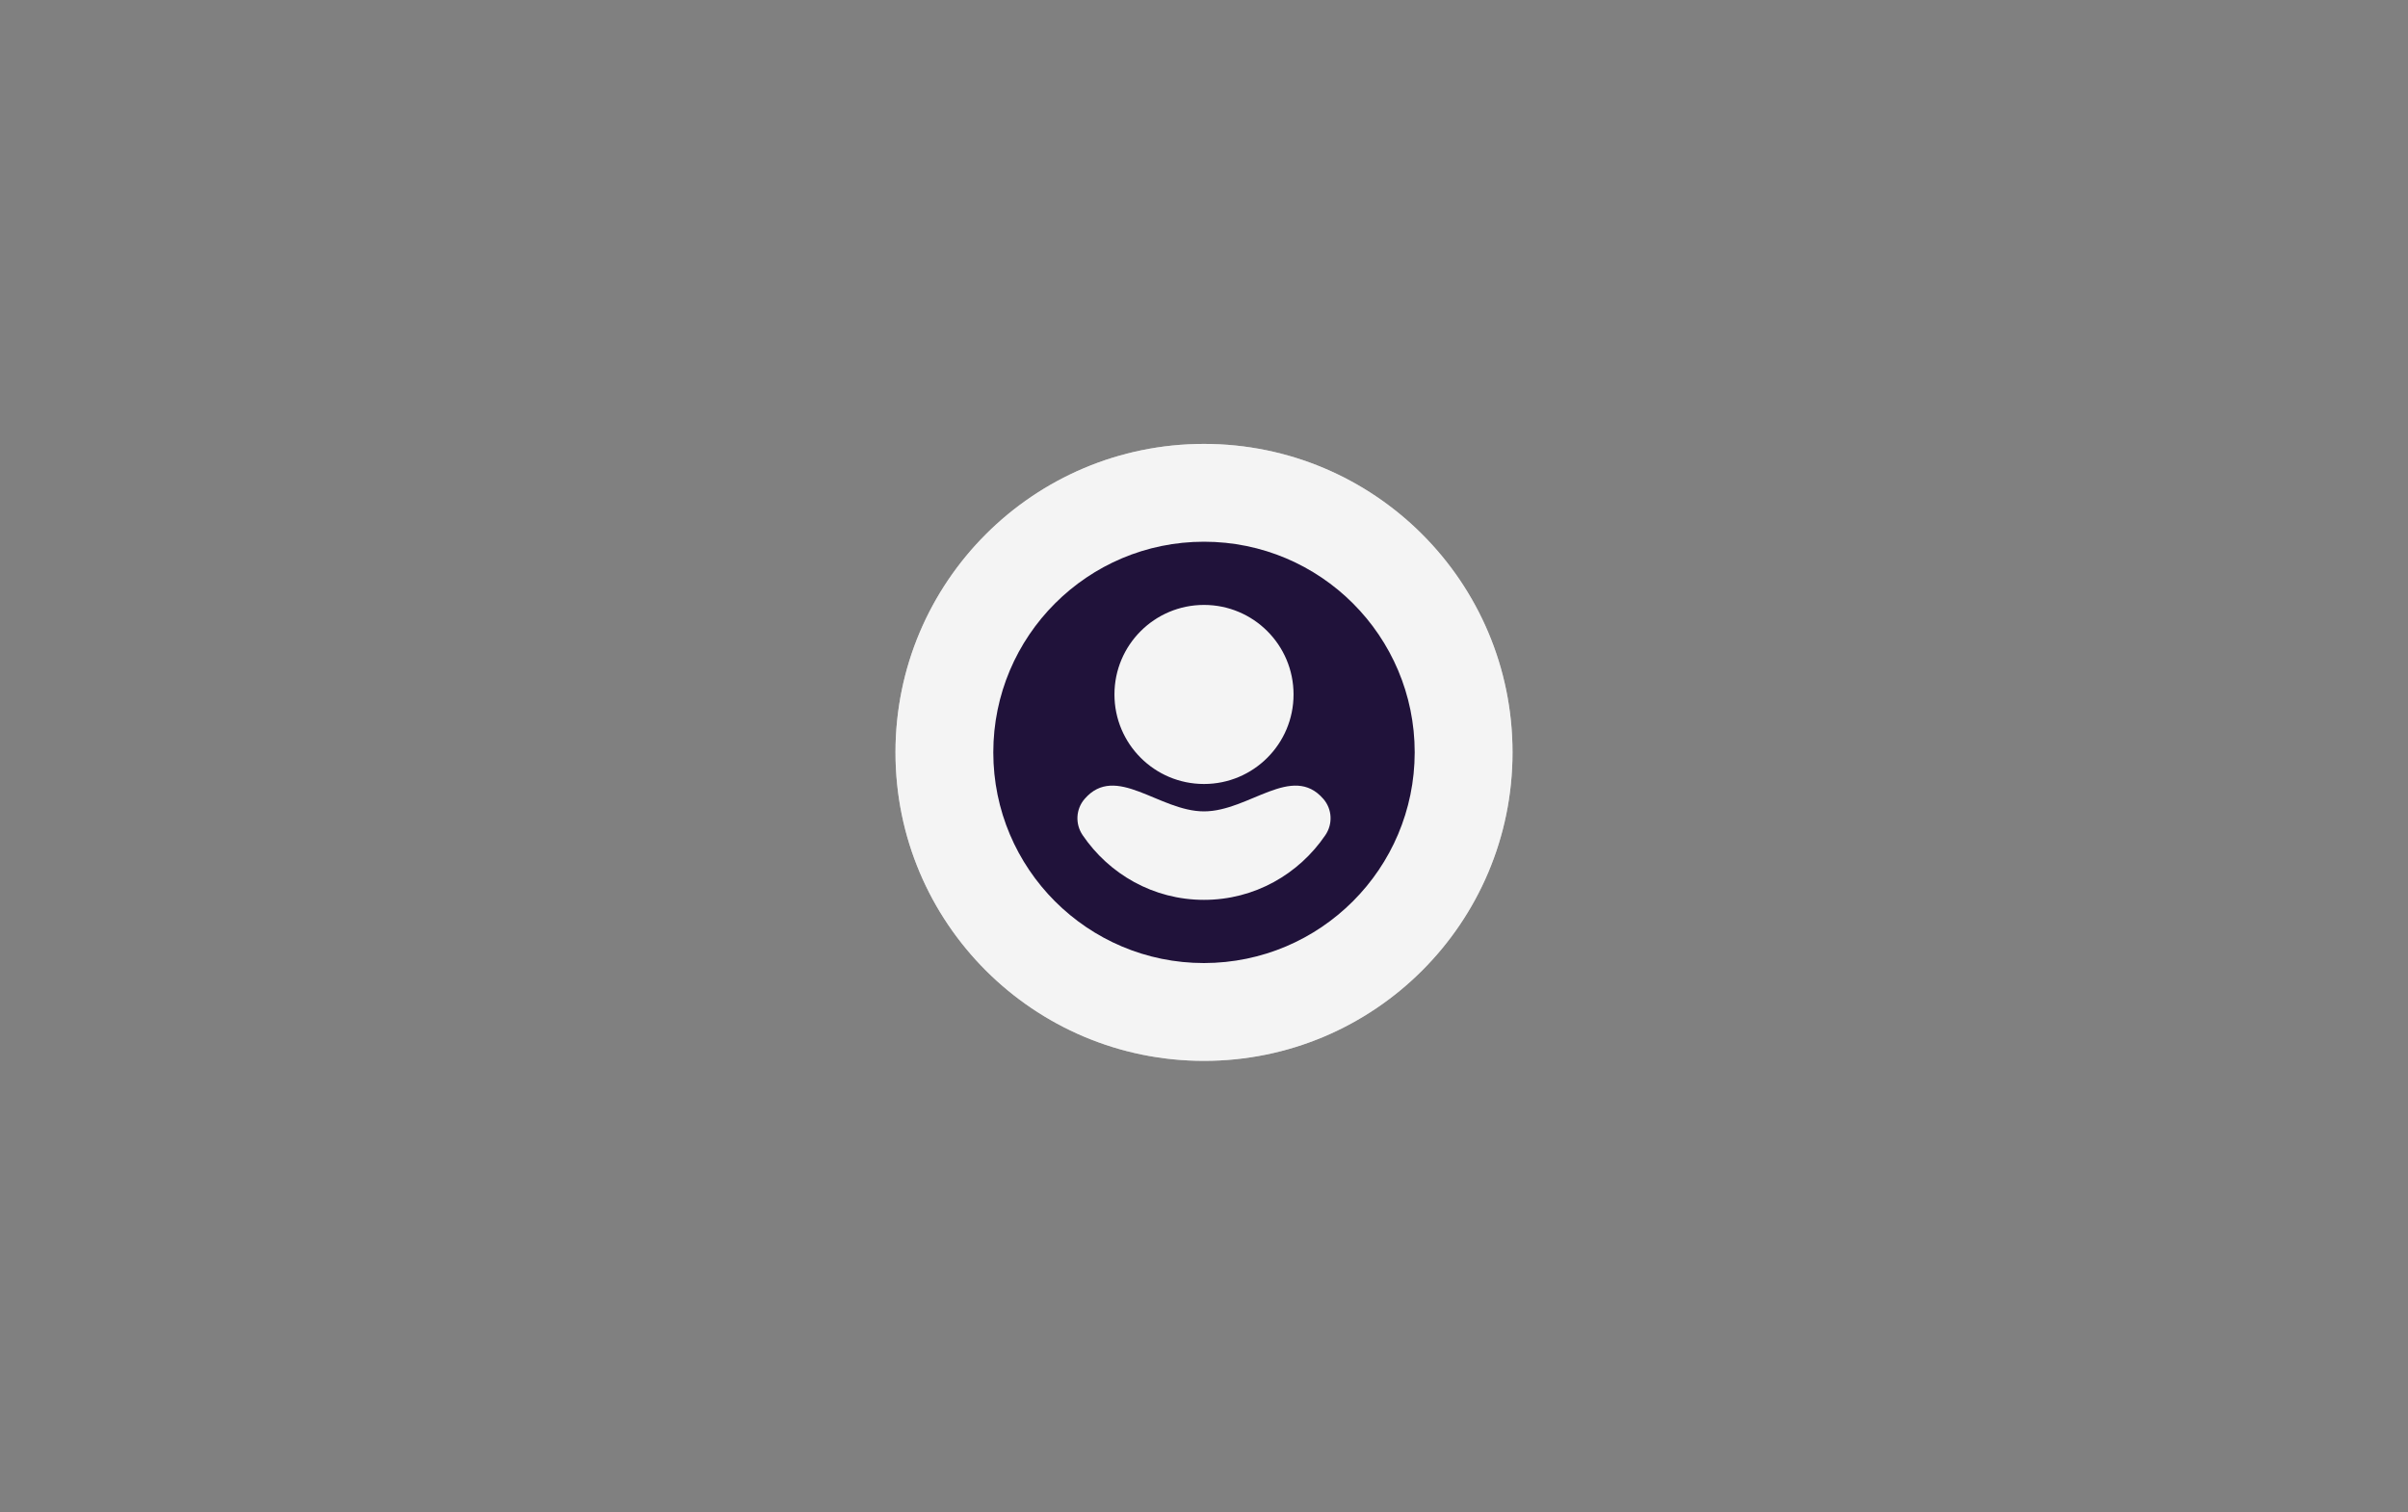 <svg xmlns="http://www.w3.org/2000/svg" width="320" height="201" viewBox="0 0 320 201">
  <rect x="0" y="0" width="320" height="201" fill="#808080" stroke="none"/>
  <g fill="none" fill-rule="evenodd">
    <circle cx="41" cy="41" r="41" fill="#FFF" fill-opacity=".7" transform="translate(119 59)"/>
    <circle cx="160" cy="100" r="41" fill="#FFF" fill-opacity=".7"/>
    <path fill="#20123A" d="M28,56 C12.536,56 0,43.464 0,28 C0,12.536 12.536,0 28,0 C43.464,0 56,12.536 56,28 C55.983,43.457 43.457,55.983 28,56 Z M43.863,34.186 C39.716,29.399 33.973,35.84 27.999,35.84 C22.029,35.84 16.282,29.399 12.135,34.186 C10.959,35.542 10.865,37.518 11.872,39 C15.389,44.174 21.269,47.6 27.999,47.6 C34.73,47.6 40.61,44.174 44.126,39 C45.137,37.518 45.039,35.542 43.863,34.186 L43.863,34.186 Z M28,32.2 C34.573,32.2 39.9,26.873 39.9,20.3 C39.9,13.727 34.573,8.4 28,8.4 C21.427,8.4 16.1,13.727 16.1,20.3 C16.1,26.873 21.427,32.2 28,32.2 Z" transform="translate(132 72)"/>
  </g>
</svg>
